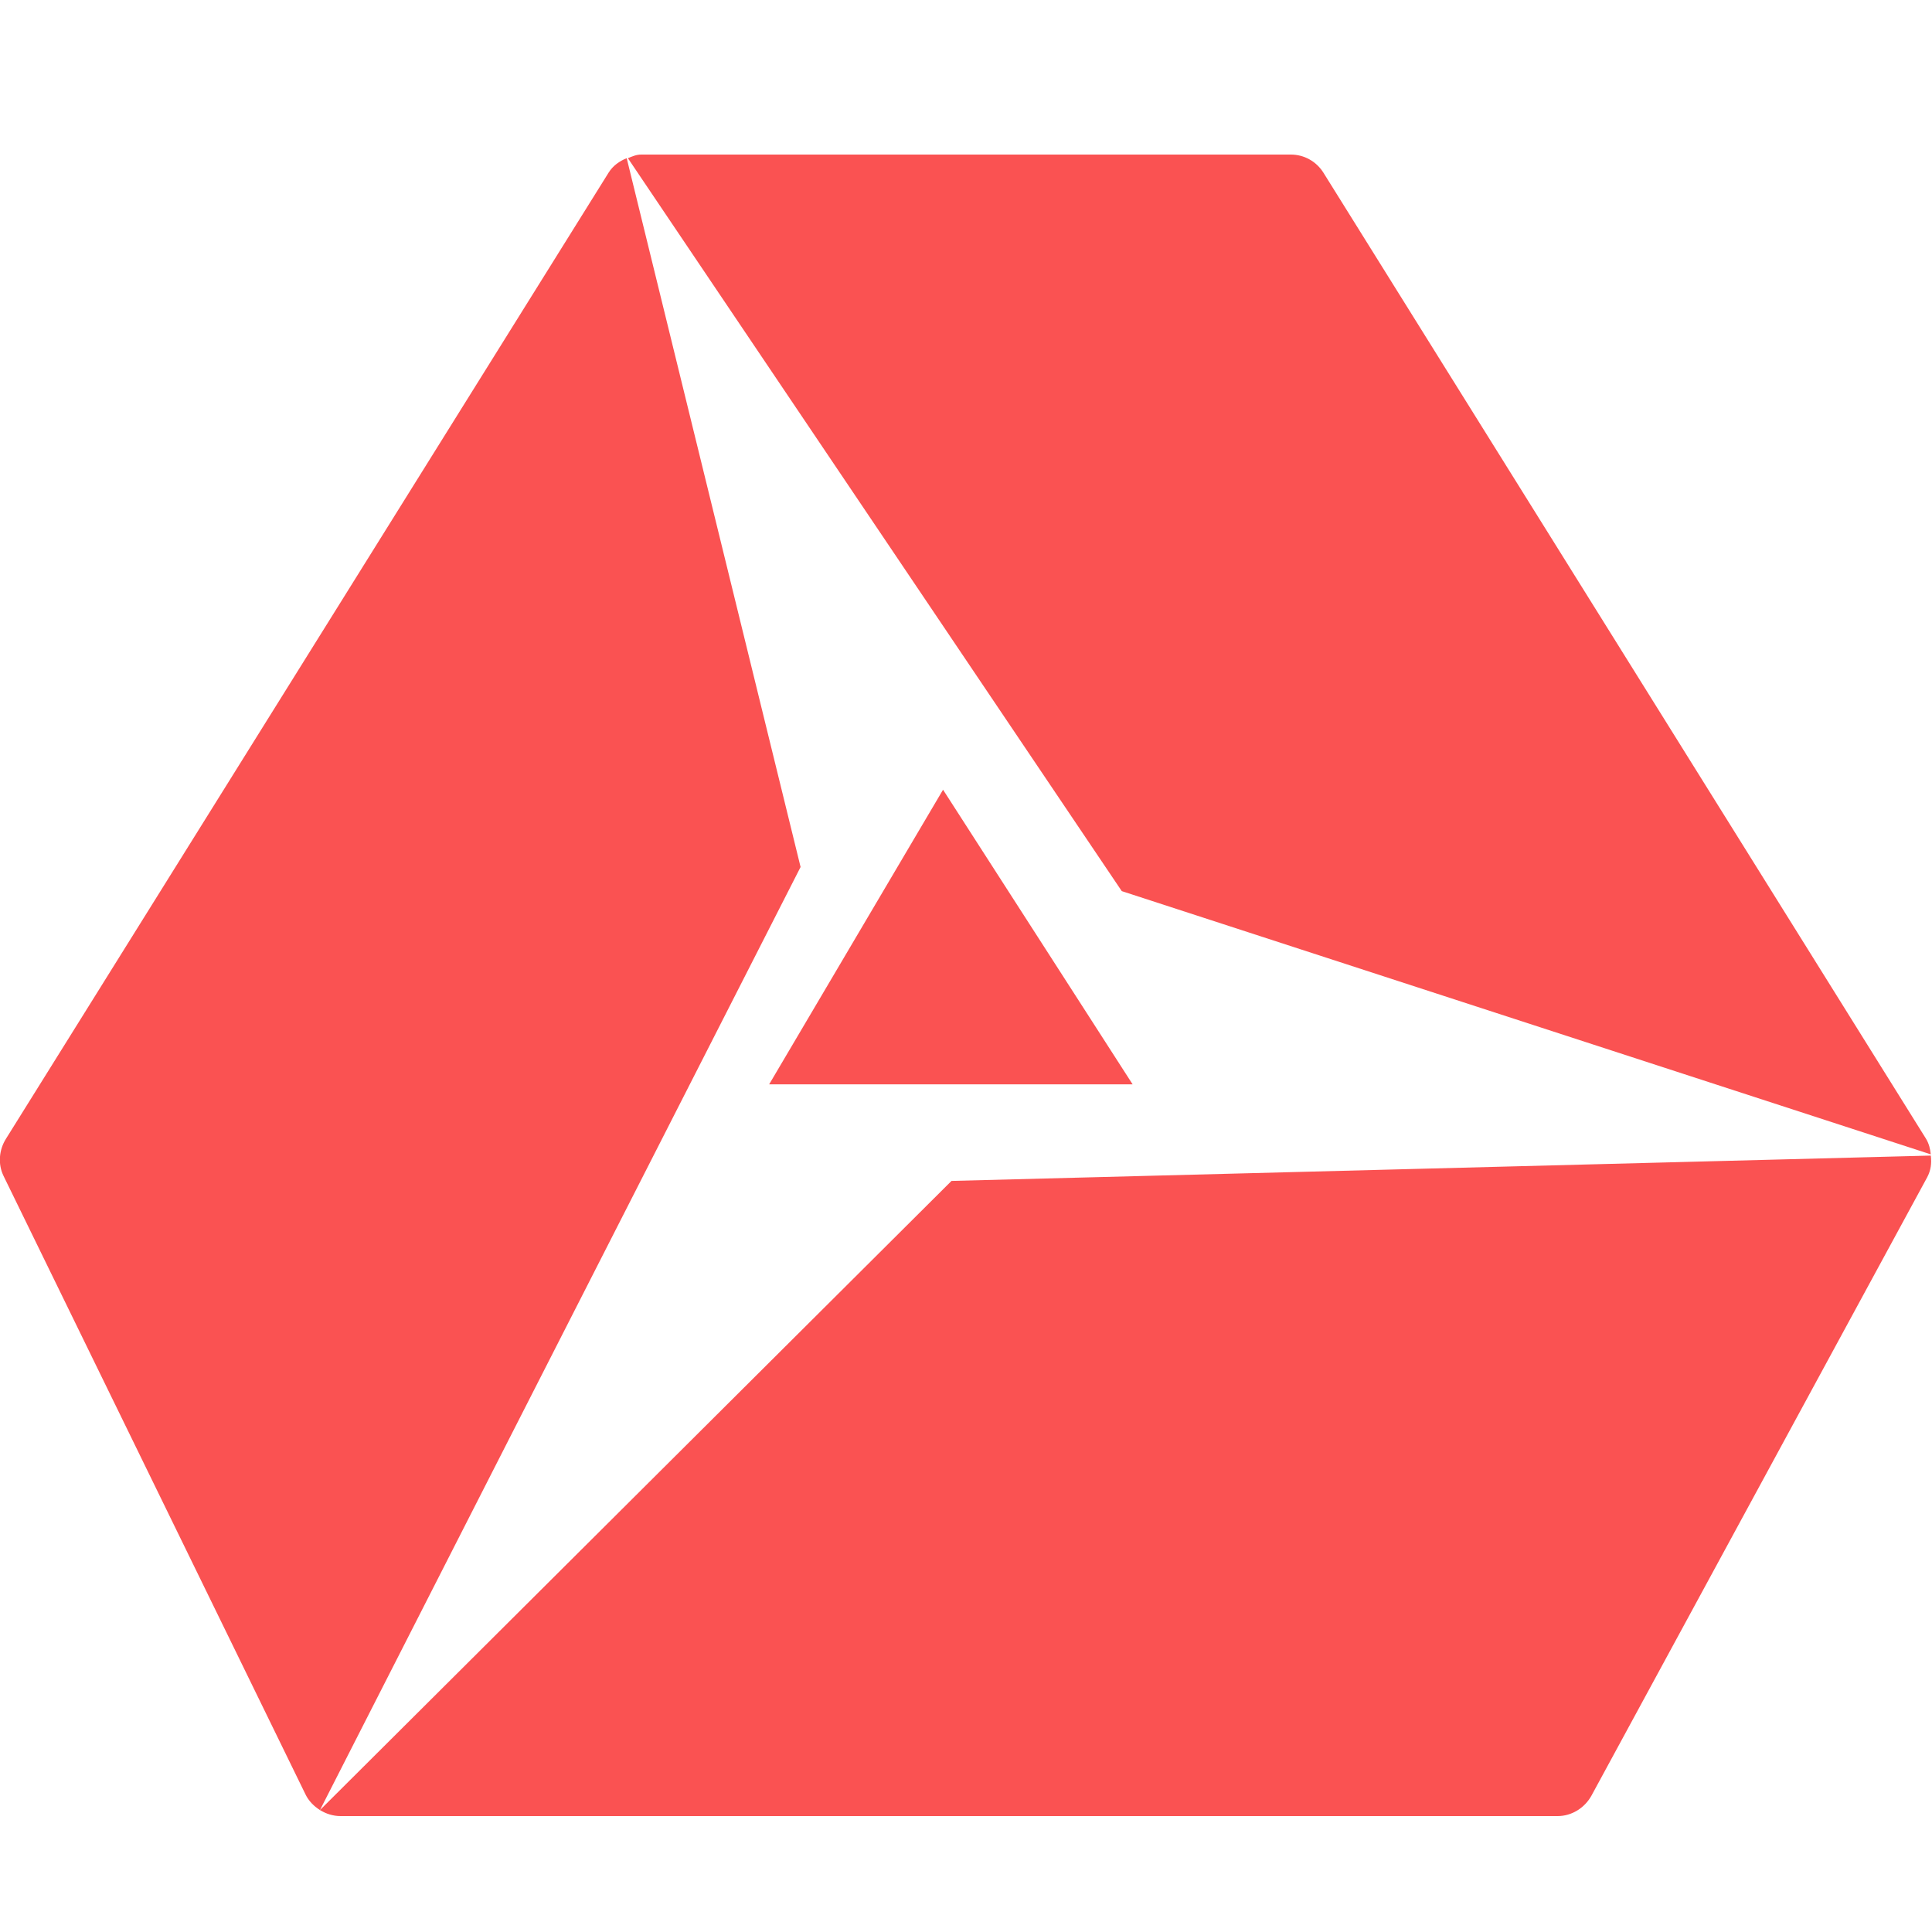 <svg fill="#FA5252" xmlns="http://www.w3.org/2000/svg"  viewBox="0 0 50 50" width="500px" height="500px"><path d="M 16.594 4 C 16.469 4 16.363 4.047 16.25 4.094 L 29.031 23.062 L 49.969 29.875 C 49.953 29.73 49.922 29.598 49.844 29.469 L 34.25 4.469 C 34.066 4.176 33.75 4 33.406 4 Z M 16.219 4.094 C 16.027 4.172 15.863 4.289 15.75 4.469 L 0.156 29.469 C -0.027 29.758 -0.059 30.129 0.094 30.438 L 7.906 46.438 C 7.988 46.609 8.125 46.746 8.281 46.844 L 20.719 22.438 Z M 8.281 46.844 C 8.438 46.941 8.621 47 8.812 47 L 40.312 47 C 40.676 47 41.012 46.789 41.188 46.469 L 49.875 30.469 C 49.973 30.285 49.992 30.105 49.969 29.906 L 24.625 30.562 Z M 24.406 20.438 L 19.906 28.062 L 29.312 28.062 Z"/></svg>